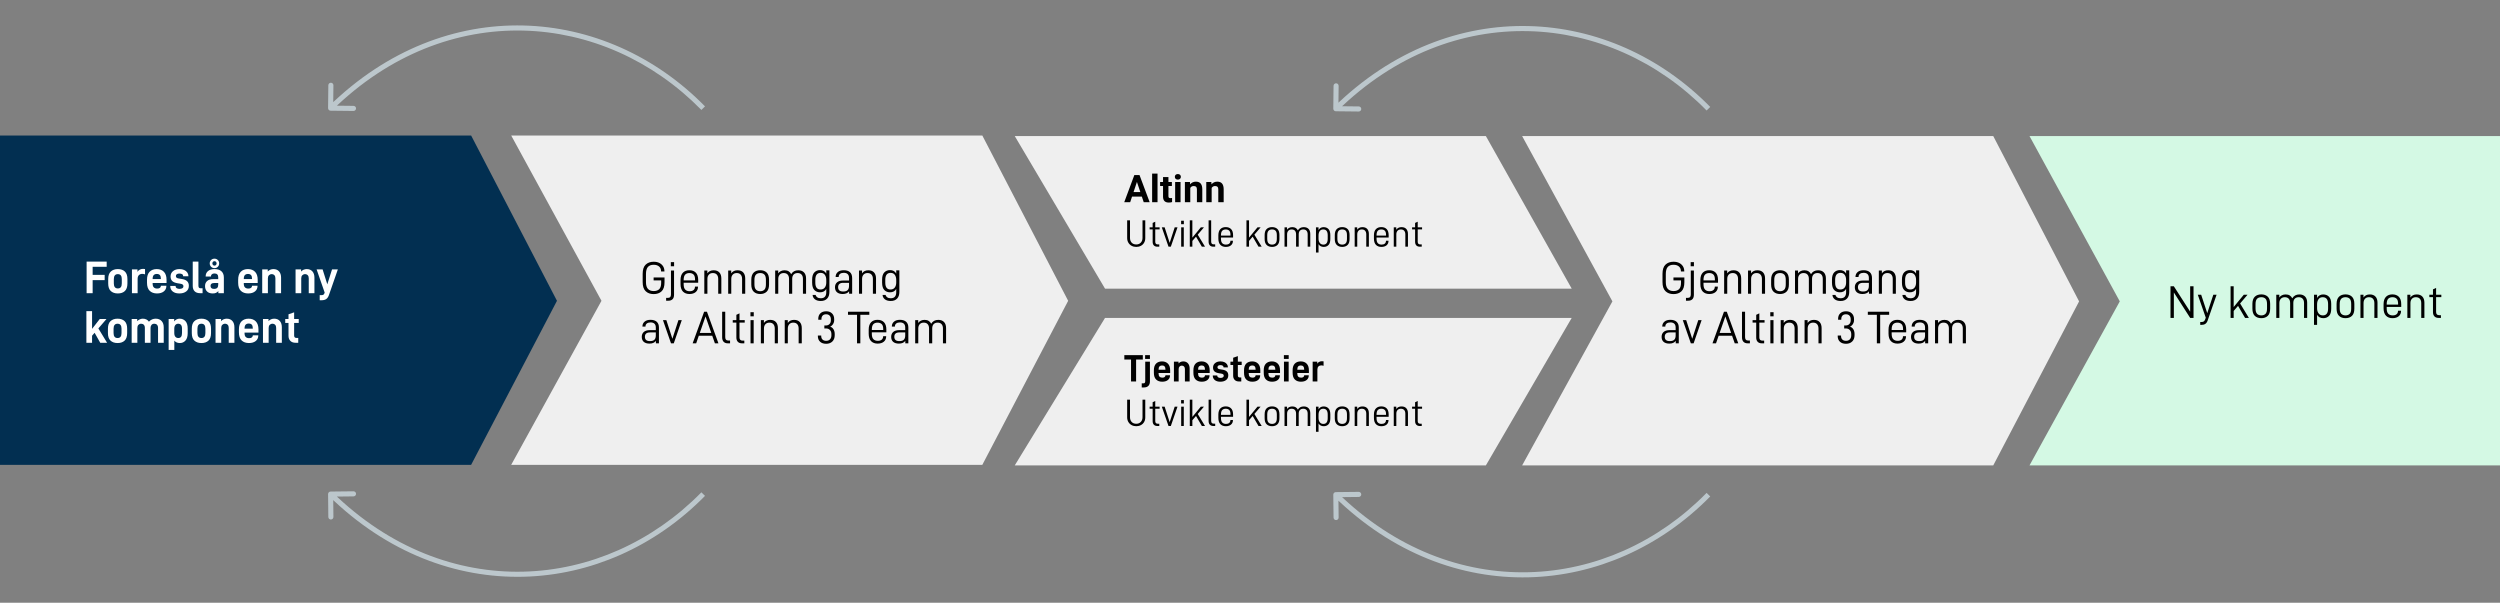 <svg width="1966" height="474" viewBox="0 0 1966 474" fill="none" xmlns="http://www.w3.org/2000/svg">
<rect x="0" y="0" width="1966" height="474" fill="#808080" stroke="none"/>
<g clip-path="url(#clip0)">
<path d="M0 106.556H370.491L438 236.556L370.491 365.556H0V106.556Z" fill="#022F51"/>
<path d="M402 106.556H772.491L840 236.556L772.491 365.556H402L473 236.556L402 106.556Z" fill="#EFEFEF"/>
<path d="M1197 107H1567.49L1635 237L1567.49 366H1197L1268 237L1197 107Z" fill="#EFEFEF"/>
<path d="M1596 107H1966.49V237V366H1596L1667 237L1596 107Z" fill="#D4F9E4"/>
<path d="M869 250H1236L1168.49 366H798L869 250Z" fill="#EFEFEF"/>
<path d="M798 107H1168.49L1236 227H869L798 107Z" fill="#EFEFEF"/>
<path d="M72.856 209.813H83.894V205.7H68.109V230.556H72.856V220.29H82.312V216.177H72.856V209.813ZM87.129 228.868C88.5 230.134 90.328 230.767 92.684 230.767C95.004 230.767 96.867 230.134 98.203 228.868C99.539 227.603 100.207 225.599 100.207 222.927V219.446C100.207 216.774 99.539 214.806 98.203 213.54C96.867 212.274 95.004 211.606 92.684 211.606C90.328 211.606 88.5 212.274 87.129 213.54C85.758 214.806 85.09 216.774 85.09 219.446V222.927C85.09 225.599 85.758 227.603 87.129 228.868ZM95.777 222.892C95.777 225.493 94.758 226.829 92.684 226.829C90.574 226.829 89.519 225.493 89.519 222.892V219.517C89.519 216.915 90.574 215.579 92.684 215.579C94.758 215.579 95.777 216.915 95.777 219.517V222.892ZM103.758 211.853V230.556H108.223V219.341C108.223 218.075 108.539 217.056 109.207 216.388C109.875 215.72 110.754 215.368 111.844 215.368C112.477 215.368 113.215 215.474 114.059 215.755V211.571C113.602 211.466 113.109 211.431 112.547 211.431C111.598 211.431 110.719 211.642 109.945 212.028C109.172 212.415 108.574 212.978 108.117 213.786V211.853H103.758ZM120.035 222.54H130.969V220.044C130.969 217.267 130.266 215.157 128.895 213.751C127.523 212.345 125.66 211.606 123.305 211.606C120.914 211.606 119.016 212.31 117.645 213.716C116.273 215.122 115.605 217.231 115.605 220.044V222.329C115.605 225.212 116.309 227.321 117.715 228.692C119.121 230.063 121.055 230.767 123.445 230.767C125.73 230.767 127.523 230.239 128.859 229.149C130.195 228.06 130.828 226.653 130.828 224.86V224.685H126.574L126.539 224.79C126.504 225.458 126.223 225.985 125.73 226.372C125.238 226.759 124.5 226.935 123.621 226.935C122.461 226.935 121.617 226.618 120.984 226.021C120.352 225.423 120.035 224.438 120.035 223.032V222.54ZM120.879 216.353C121.441 215.755 122.25 215.438 123.305 215.438C125.449 215.438 126.504 216.599 126.504 218.989V219.481H120.035V219.376C120.035 217.97 120.316 216.95 120.879 216.353ZM135.82 229.22C137.121 230.274 138.844 230.767 140.988 230.767C143.203 230.767 144.996 230.274 146.402 229.22C147.809 228.165 148.512 226.688 148.512 224.755C148.512 223.208 148.055 221.978 147.105 221.099C146.156 220.22 144.75 219.657 142.887 219.376L140.672 219.024C139.828 218.919 139.266 218.708 138.879 218.392C138.492 218.075 138.316 217.653 138.316 217.091C138.316 216.493 138.527 216.001 139.02 215.649C139.512 215.298 140.215 215.122 141.129 215.122C142.043 215.122 142.746 215.298 143.273 215.649C143.801 216.001 144.047 216.528 144.047 217.161V217.267H148.16V217.056C148.16 216.036 147.879 215.122 147.281 214.278C146.684 213.435 145.875 212.767 144.82 212.31C143.766 211.853 142.535 211.606 141.129 211.606C139.09 211.606 137.402 212.134 136.102 213.188C134.801 214.243 134.133 215.614 134.133 217.407C134.133 218.954 134.59 220.185 135.469 221.028C136.348 221.872 137.754 222.435 139.617 222.751L141.586 223.067C142.535 223.208 143.203 223.419 143.625 223.735C144.047 224.052 144.258 224.509 144.258 225.071C144.258 225.774 143.977 226.302 143.414 226.653C142.852 227.005 142.113 227.181 141.129 227.181C140.215 227.181 139.477 226.97 138.914 226.583C138.352 226.196 138.07 225.634 138.07 224.931V224.86H133.887V225.001C133.887 226.759 134.52 228.165 135.82 229.22ZM153.082 229.079C154.066 230.063 155.473 230.556 157.266 230.556H159.305V226.688H157.793C157.16 226.688 156.738 226.548 156.457 226.231C156.176 225.915 156.035 225.353 156.035 224.579V205.7H151.57V224.86C151.57 226.688 152.098 228.095 153.082 229.079ZM174.105 213.294C172.84 212.169 171.047 211.606 168.656 211.606C166.547 211.606 164.824 212.134 163.594 213.153C162.363 214.173 161.73 215.544 161.73 217.302V217.442H165.879V217.337C165.879 216.634 166.125 216.106 166.617 215.685C167.109 215.263 167.777 215.052 168.621 215.052C170.625 215.052 171.609 216.036 171.609 218.04V219.517H167.637C165.633 219.517 164.051 219.974 162.926 220.958C161.801 221.942 161.238 223.243 161.238 224.931C161.238 226.759 161.766 228.2 162.82 229.22C163.875 230.239 165.352 230.767 167.285 230.767C168.305 230.767 169.113 230.626 169.781 230.345C170.449 230.063 171.082 229.571 171.715 228.938V230.556H176.039V218.251C176.039 216.071 175.371 214.419 174.105 213.294ZM170.836 226.372C170.309 226.899 169.465 227.181 168.305 227.181C166.477 227.181 165.562 226.372 165.562 224.825C165.562 223.313 166.512 222.575 168.375 222.575H171.609V223.911C171.609 225.001 171.363 225.845 170.836 226.372ZM166.02 209.813C166.723 210.517 167.602 210.868 168.656 210.868C169.711 210.868 170.59 210.517 171.293 209.813C171.996 209.11 172.348 208.196 172.348 207.142C172.348 206.052 171.996 205.173 171.293 204.47C170.59 203.767 169.711 203.415 168.656 203.415C167.602 203.415 166.723 203.767 166.02 204.47C165.316 205.173 164.93 206.052 164.93 207.142C164.93 208.196 165.316 209.11 166.02 209.813ZM169.852 208.372C169.535 208.724 169.148 208.899 168.656 208.899C168.199 208.899 167.812 208.724 167.496 208.372C167.18 208.021 167.004 207.634 167.004 207.142C167.004 206.649 167.145 206.263 167.461 205.911C167.777 205.56 168.164 205.384 168.656 205.384C169.148 205.384 169.535 205.56 169.852 205.911C170.168 206.263 170.344 206.649 170.344 207.142C170.344 207.634 170.168 208.021 169.852 208.372ZM191.719 222.54H202.652V220.044C202.652 217.267 201.949 215.157 200.578 213.751C199.207 212.345 197.344 211.606 194.988 211.606C192.598 211.606 190.699 212.31 189.328 213.716C187.957 215.122 187.289 217.231 187.289 220.044V222.329C187.289 225.212 187.992 227.321 189.398 228.692C190.805 230.063 192.738 230.767 195.129 230.767C197.414 230.767 199.207 230.239 200.543 229.149C201.879 228.06 202.512 226.653 202.512 224.86V224.685H198.258L198.223 224.79C198.188 225.458 197.906 225.985 197.414 226.372C196.922 226.759 196.184 226.935 195.305 226.935C194.145 226.935 193.301 226.618 192.668 226.021C192.035 225.423 191.719 224.438 191.719 223.032V222.54ZM192.562 216.353C193.125 215.755 193.934 215.438 194.988 215.438C197.133 215.438 198.188 216.599 198.188 218.989V219.481H191.719V219.376C191.719 217.97 192 216.95 192.562 216.353ZM206.203 211.853V230.556H210.668V218.884C210.668 217.829 210.949 217.021 211.512 216.458C212.074 215.896 212.777 215.579 213.656 215.579C214.535 215.579 215.273 215.896 215.801 216.458C216.328 217.021 216.574 217.829 216.574 218.884V230.556H221.039V218.356C221.039 216.282 220.512 214.63 219.457 213.435C218.402 212.239 216.926 211.606 214.992 211.606C214.148 211.606 213.34 211.782 212.566 212.099C211.793 212.415 211.125 212.907 210.562 213.54V211.853H206.203ZM232.43 211.853V230.556H236.895V218.884C236.895 217.829 237.176 217.021 237.738 216.458C238.301 215.896 239.004 215.579 239.883 215.579C240.762 215.579 241.5 215.896 242.027 216.458C242.555 217.021 242.801 217.829 242.801 218.884V230.556H247.266V218.356C247.266 216.282 246.738 214.63 245.684 213.435C244.629 212.239 243.152 211.606 241.219 211.606C240.375 211.606 239.566 211.782 238.793 212.099C238.02 212.415 237.352 212.907 236.789 213.54V211.853H232.43ZM265.688 211.853H261.117L257.391 223.595L253.699 211.853H248.988L255.316 230.063L255.246 230.31C255.035 231.013 254.754 231.47 254.402 231.716C254.051 231.962 253.523 232.103 252.82 232.103H251.414V236.11H252.961C254.438 236.11 255.633 235.794 256.547 235.161C257.461 234.528 258.129 233.544 258.621 232.173L265.688 211.853ZM74.402 261.716L78.832 269.556H84.211L77.356 258.271L83.754 250.853H78.445L72.398 258.622V244.7H67.934V269.556H72.398V264.001L74.402 261.716ZM86.918 267.868C88.289 269.134 90.117 269.767 92.473 269.767C94.793 269.767 96.656 269.134 97.992 267.868C99.328 266.603 99.996 264.599 99.996 261.927V258.446C99.996 255.774 99.328 253.806 97.992 252.54C96.656 251.274 94.793 250.606 92.473 250.606C90.117 250.606 88.289 251.274 86.918 252.54C85.547 253.806 84.879 255.774 84.879 258.446V261.927C84.879 264.599 85.547 266.603 86.918 267.868ZM95.566 261.892C95.566 264.493 94.547 265.829 92.473 265.829C90.363 265.829 89.309 264.493 89.309 261.892V258.517C89.309 255.915 90.363 254.579 92.473 254.579C94.547 254.579 95.566 255.915 95.566 258.517V261.892ZM103.547 250.853V269.556H108.012V257.884C108.012 256.829 108.293 256.021 108.855 255.458C109.418 254.896 110.121 254.579 111 254.579C111.879 254.579 112.582 254.86 113.109 255.423C113.637 255.985 113.918 256.794 113.918 257.884V269.556H118.383V257.778C118.383 256.829 118.664 256.056 119.191 255.458C119.719 254.86 120.457 254.579 121.371 254.579C122.25 254.579 122.953 254.86 123.48 255.423C124.008 255.985 124.289 256.794 124.289 257.884V269.556H128.754V257.356C128.754 255.282 128.191 253.63 127.066 252.435C125.941 251.239 124.43 250.606 122.426 250.606C120.352 250.606 118.559 251.415 117.117 252.962C116.027 251.415 114.41 250.606 112.336 250.606C111.492 250.606 110.684 250.782 109.91 251.134C109.137 251.485 108.469 251.942 107.906 252.54V250.853H103.547ZM132.621 250.853V275.181H137.086V267.868C138.105 269.134 139.547 269.767 141.41 269.767C143.203 269.767 144.68 269.134 145.84 267.833C147 266.532 147.598 264.634 147.598 262.032V258.341C147.598 255.739 147 253.806 145.84 252.54C144.68 251.274 143.133 250.606 141.27 250.606C139.512 250.606 138.07 251.345 136.98 252.751V250.853H132.621ZM143.133 261.892C143.133 264.493 142.184 265.829 140.25 265.829C139.23 265.829 138.457 265.478 137.895 264.81C137.332 264.142 137.051 263.157 137.051 261.892V258.517C137.051 257.251 137.332 256.267 137.895 255.599C138.457 254.931 139.195 254.579 140.145 254.579C141.059 254.579 141.797 254.896 142.324 255.493C142.852 256.091 143.133 257.11 143.133 258.517V261.892ZM152.871 267.868C154.242 269.134 156.07 269.767 158.426 269.767C160.746 269.767 162.609 269.134 163.945 267.868C165.281 266.603 165.949 264.599 165.949 261.927V258.446C165.949 255.774 165.281 253.806 163.945 252.54C162.609 251.274 160.746 250.606 158.426 250.606C156.07 250.606 154.242 251.274 152.871 252.54C151.5 253.806 150.832 255.774 150.832 258.446V261.927C150.832 264.599 151.5 266.603 152.871 267.868ZM161.52 261.892C161.52 264.493 160.5 265.829 158.426 265.829C156.316 265.829 155.262 264.493 155.262 261.892V258.517C155.262 255.915 156.316 254.579 158.426 254.579C160.5 254.579 161.52 255.915 161.52 258.517V261.892ZM169.5 250.853V269.556H173.965V257.884C173.965 256.829 174.246 256.021 174.809 255.458C175.371 254.896 176.074 254.579 176.953 254.579C177.832 254.579 178.57 254.896 179.098 255.458C179.625 256.021 179.871 256.829 179.871 257.884V269.556H184.336V257.356C184.336 255.282 183.809 253.63 182.754 252.435C181.699 251.239 180.223 250.606 178.289 250.606C177.445 250.606 176.637 250.782 175.863 251.099C175.09 251.415 174.422 251.907 173.859 252.54V250.853H169.5ZM192.316 261.54H203.25V259.044C203.25 256.267 202.547 254.157 201.176 252.751C199.805 251.345 197.941 250.606 195.586 250.606C193.195 250.606 191.297 251.31 189.926 252.716C188.555 254.122 187.887 256.231 187.887 259.044V261.329C187.887 264.212 188.59 266.321 189.996 267.692C191.402 269.063 193.336 269.767 195.727 269.767C198.012 269.767 199.805 269.239 201.141 268.149C202.477 267.06 203.109 265.653 203.109 263.86V263.685H198.855L198.82 263.79C198.785 264.458 198.504 264.985 198.012 265.372C197.52 265.759 196.781 265.935 195.902 265.935C194.742 265.935 193.898 265.618 193.266 265.021C192.633 264.423 192.316 263.438 192.316 262.032V261.54ZM193.16 255.353C193.723 254.755 194.531 254.438 195.586 254.438C197.73 254.438 198.785 255.599 198.785 257.989V258.481H192.316V258.376C192.316 256.97 192.598 255.95 193.16 255.353ZM206.801 250.853V269.556H211.266V257.884C211.266 256.829 211.547 256.021 212.109 255.458C212.672 254.896 213.375 254.579 214.254 254.579C215.133 254.579 215.871 254.896 216.398 255.458C216.926 256.021 217.172 256.829 217.172 257.884V269.556H221.637V257.356C221.637 255.282 221.109 253.63 220.055 252.435C219 251.239 217.523 250.606 215.59 250.606C214.746 250.606 213.938 250.782 213.164 251.099C212.391 251.415 211.723 251.907 211.16 252.54V250.853H206.801ZM231.305 253.981H234.926V250.853H231.305V245.614L226.875 247.161V250.853H224.309V253.981H226.875V264.142C226.875 265.794 227.402 267.13 228.387 268.114C229.371 269.099 230.742 269.556 232.43 269.556H234.539V265.759H233.168C231.938 265.759 231.305 265.126 231.305 263.86V253.981Z" fill="white"/>
<path d="M507.746 228.996C509.328 230.508 511.402 231.281 514.039 231.281C516.641 231.281 518.75 230.543 520.297 229.066C521.844 227.59 522.582 225.199 522.582 221.93V218.203H514.004V220.488H519.945V222.387C519.945 224.637 519.453 226.324 518.469 227.344C517.484 228.363 516.008 228.891 514.109 228.891C510.031 228.891 507.992 226.57 507.992 221.93V215.461C507.992 212.93 508.52 211.031 509.539 209.906C510.559 208.781 512.07 208.219 514.074 208.219C515.867 208.219 517.273 208.676 518.328 209.59C519.383 210.504 519.875 211.77 519.875 213.352V213.492H522.512V213.352C522.512 211.875 522.16 210.539 521.457 209.414C520.754 208.289 519.77 207.41 518.504 206.777C517.238 206.145 515.727 205.828 514.039 205.828C511.402 205.828 509.328 206.602 507.746 208.113C506.164 209.625 505.391 212.051 505.391 215.355V221.789C505.391 225.094 506.164 227.484 507.746 228.996ZM527.539 206.145V209.414H530.105V206.145H527.539ZM523.848 234.234V236.484H525.57C527.047 236.484 528.172 236.062 528.945 235.254C529.719 234.445 530.07 233.215 530.07 231.668V212.754H527.645V231.527C527.645 232.477 527.434 233.18 527.082 233.602C526.73 234.023 526.133 234.234 525.324 234.234H523.848ZM537.629 222.352H549.055V220.207C549.055 217.605 548.422 215.637 547.156 214.371C545.891 213.105 544.203 212.508 542.129 212.508C540.055 212.508 538.367 213.105 537.102 214.371C535.836 215.637 535.168 217.605 535.168 220.207V223.371C535.168 226.043 535.836 228.047 537.102 229.312C538.367 230.578 540.055 231.211 542.199 231.211C544.273 231.211 545.926 230.684 547.121 229.664C548.316 228.645 548.914 227.238 548.914 225.551V225.375H546.523V225.48C546.523 226.57 546.172 227.449 545.434 228.082C544.695 228.715 543.676 229.031 542.375 229.031C540.898 229.031 539.738 228.609 538.895 227.766C538.051 226.922 537.629 225.516 537.629 223.441V222.352ZM538.859 215.918C539.668 215.109 540.758 214.723 542.129 214.723C543.535 214.723 544.59 215.109 545.398 215.883C546.207 216.656 546.594 217.992 546.594 219.891V220.523H537.629V220.137C537.629 218.133 538.051 216.727 538.859 215.918ZM553.871 212.754V231H556.297V219.363C556.297 217.887 556.719 216.727 557.492 215.918C558.266 215.109 559.285 214.723 560.586 214.723C561.922 214.723 562.941 215.109 563.68 215.918C564.418 216.727 564.805 217.852 564.805 219.363V231H567.266V219.012C567.266 216.973 566.738 215.355 565.684 214.23C564.629 213.105 563.152 212.543 561.219 212.543C560.164 212.543 559.18 212.719 558.336 213.141C557.492 213.562 556.789 214.16 556.262 214.969V212.754H553.871ZM572.645 212.754V231H575.07V219.363C575.07 217.887 575.492 216.727 576.266 215.918C577.039 215.109 578.059 214.723 579.359 214.723C580.695 214.723 581.715 215.109 582.453 215.918C583.191 216.727 583.578 217.852 583.578 219.363V231H586.039V219.012C586.039 216.973 585.512 215.355 584.457 214.23C583.402 213.105 581.926 212.543 579.992 212.543C578.938 212.543 577.953 212.719 577.109 213.141C576.266 213.562 575.562 214.16 575.035 214.969V212.754H572.645ZM592.754 229.418C594.02 230.613 595.707 231.211 597.852 231.211C599.926 231.211 601.613 230.613 602.879 229.418C604.145 228.223 604.777 226.324 604.777 223.723V219.996C604.777 217.395 604.145 215.496 602.879 214.301C601.613 213.105 599.926 212.508 597.852 212.508C595.707 212.508 594.02 213.105 592.754 214.301C591.488 215.496 590.82 217.395 590.82 219.996V223.723C590.82 226.324 591.488 228.223 592.754 229.418ZM601.121 227.801C600.312 228.609 599.223 229.031 597.852 229.031C596.445 229.031 595.32 228.609 594.512 227.801C593.703 226.992 593.281 225.586 593.281 223.582V220.137C593.281 218.133 593.703 216.727 594.512 215.918C595.32 215.109 596.445 214.723 597.852 214.723C599.223 214.723 600.312 215.109 601.121 215.918C601.93 216.727 602.316 218.133 602.316 220.137V223.582C602.316 225.586 601.93 226.992 601.121 227.801ZM609.594 212.754V231H612.02V219.363C612.02 217.887 612.441 216.727 613.215 215.918C613.988 215.109 615.008 214.723 616.309 214.723C617.645 214.723 618.664 215.109 619.402 215.918C620.141 216.727 620.492 217.852 620.492 219.363V231H622.988V219.258C622.988 217.852 623.34 216.727 624.113 215.918C624.887 215.109 625.941 214.723 627.277 214.723C628.613 214.723 629.598 215.109 630.336 215.918C631.074 216.727 631.426 217.852 631.426 219.363V231H633.887V219.012C633.887 216.973 633.359 215.355 632.27 214.23C631.18 213.105 629.668 212.543 627.734 212.543C625.238 212.543 623.375 213.562 622.18 215.602C621.688 214.617 621.02 213.844 620.141 213.316C619.262 212.789 618.172 212.543 616.941 212.543C615.887 212.543 614.902 212.754 614.059 213.176C613.215 213.598 612.512 214.16 611.984 214.969V212.754H609.594ZM640.883 235.395C642.008 236.273 643.555 236.695 645.488 236.695C647.633 236.695 649.285 236.062 650.48 234.797C651.676 233.531 652.238 231.773 652.238 229.559V212.613H649.777V215.145C648.758 213.281 647.105 212.402 644.891 212.402C643.062 212.402 641.586 213 640.426 214.195C639.266 215.391 638.668 217.289 638.668 219.855V222.352C638.668 224.953 639.266 226.887 640.426 228.082C641.586 229.277 643.062 229.875 644.855 229.875C646.016 229.875 646.965 229.664 647.809 229.207C648.652 228.75 649.285 228.082 649.777 227.203V229.77C649.777 232.969 648.336 234.551 645.488 234.551C644.328 234.551 643.414 234.305 642.711 233.812C642.008 233.32 641.551 232.723 641.445 231.914H639.02C639.125 233.391 639.758 234.516 640.883 235.395ZM648.617 226.148C647.844 227.168 646.719 227.66 645.207 227.66C642.535 227.66 641.164 225.832 641.164 222.211V220.031C641.164 216.41 642.57 214.582 645.348 214.582C646.824 214.582 647.914 215.109 648.652 216.129C649.391 217.148 649.777 218.52 649.777 220.207V222.176C649.777 223.793 649.391 225.129 648.617 226.148ZM668.41 214.055C667.285 213.035 665.668 212.508 663.523 212.508C661.555 212.508 660.008 212.965 658.883 213.914C657.758 214.863 657.16 216.094 657.16 217.641V217.816H659.551V217.711C659.551 216.727 659.902 215.953 660.605 215.391C661.309 214.828 662.328 214.547 663.559 214.547C664.895 214.547 665.914 214.898 666.617 215.566C667.32 216.234 667.672 217.219 667.672 218.555V220.629H662.75C660.816 220.629 659.305 221.121 658.25 222.035C657.195 222.949 656.633 224.25 656.633 225.867C656.633 227.625 657.16 228.926 658.215 229.84C659.27 230.754 660.746 231.211 662.68 231.211C663.84 231.211 664.859 231.035 665.668 230.684C666.477 230.332 667.18 229.805 667.742 229.066V231H670.133V218.59C670.133 216.586 669.535 215.074 668.41 214.055ZM666.582 228.152C665.844 228.891 664.684 229.242 663.066 229.242C660.395 229.242 659.094 228.117 659.094 225.832C659.094 223.582 660.43 222.422 663.102 222.422H667.672V224.812C667.672 226.289 667.32 227.414 666.582 228.152ZM675.512 212.754V231H677.938V219.363C677.938 217.887 678.359 216.727 679.133 215.918C679.906 215.109 680.926 214.723 682.227 214.723C683.562 214.723 684.582 215.109 685.32 215.918C686.059 216.727 686.445 217.852 686.445 219.363V231H688.906V219.012C688.906 216.973 688.379 215.355 687.324 214.23C686.27 213.105 684.793 212.543 682.859 212.543C681.805 212.543 680.82 212.719 679.977 213.141C679.133 213.562 678.43 214.16 677.902 214.969V212.754H675.512ZM695.902 235.395C697.027 236.273 698.574 236.695 700.508 236.695C702.652 236.695 704.305 236.062 705.5 234.797C706.695 233.531 707.258 231.773 707.258 229.559V212.613H704.797V215.145C703.777 213.281 702.125 212.402 699.91 212.402C698.082 212.402 696.605 213 695.445 214.195C694.285 215.391 693.688 217.289 693.688 219.855V222.352C693.688 224.953 694.285 226.887 695.445 228.082C696.605 229.277 698.082 229.875 699.875 229.875C701.035 229.875 701.984 229.664 702.828 229.207C703.672 228.75 704.305 228.082 704.797 227.203V229.77C704.797 232.969 703.355 234.551 700.508 234.551C699.348 234.551 698.434 234.305 697.73 233.812C697.027 233.32 696.57 232.723 696.465 231.914H694.039C694.145 233.391 694.777 234.516 695.902 235.395ZM703.637 226.148C702.863 227.168 701.738 227.66 700.227 227.66C697.555 227.66 696.184 225.832 696.184 222.211V220.031C696.184 216.41 697.59 214.582 700.367 214.582C701.844 214.582 702.934 215.109 703.672 216.129C704.41 217.148 704.797 218.52 704.797 220.207V222.176C704.797 223.793 704.41 225.129 703.637 226.148ZM516.465 253.055C515.34 252.035 513.723 251.508 511.578 251.508C509.609 251.508 508.062 251.965 506.938 252.914C505.812 253.863 505.215 255.094 505.215 256.641V256.816H507.605V256.711C507.605 255.727 507.957 254.953 508.66 254.391C509.363 253.828 510.383 253.547 511.613 253.547C512.949 253.547 513.969 253.898 514.672 254.566C515.375 255.234 515.727 256.219 515.727 257.555V259.629H510.805C508.871 259.629 507.359 260.121 506.305 261.035C505.25 261.949 504.688 263.25 504.688 264.867C504.688 266.625 505.215 267.926 506.27 268.84C507.324 269.754 508.801 270.211 510.734 270.211C511.895 270.211 512.914 270.035 513.723 269.684C514.531 269.332 515.234 268.805 515.797 268.066V270H518.188V257.59C518.188 255.586 517.59 254.074 516.465 253.055ZM514.637 267.152C513.898 267.891 512.738 268.242 511.121 268.242C508.449 268.242 507.148 267.117 507.148 264.832C507.148 262.582 508.484 261.422 511.156 261.422H515.727V263.812C515.727 265.289 515.375 266.414 514.637 267.152ZM521.352 251.754L527.68 270H529.859L536.152 251.754H533.516L528.77 266.414L524.023 251.754H521.352ZM560.094 264.023L562.203 270H564.98L555.945 245.145H553.73L544.695 270H547.473L549.547 264.023H560.094ZM559.355 261.809H550.32L554.82 248.836L559.355 261.809ZM569.059 268.77C569.832 269.578 570.922 270 572.398 270H574.121V267.785H572.645C571.836 267.785 571.238 267.539 570.887 267.117C570.535 266.695 570.324 266.027 570.324 265.078V245.145H567.898V265.219C567.898 266.766 568.285 267.961 569.059 268.77ZM581.539 253.688H585.652V251.754H581.539V246.41L579.078 247.57V251.754H576.23V253.688H579.078V265.465C579.078 266.871 579.465 267.996 580.238 268.805C581.012 269.613 582.102 270 583.508 270H585.336V267.855H583.895C582.348 267.855 581.539 267.012 581.539 265.359V253.688ZM590.223 251.754V270H592.684V251.754H590.223ZM590.152 245.531V248.766H592.754V245.531H590.152ZM598.344 251.754V270H600.77V258.363C600.77 256.887 601.191 255.727 601.965 254.918C602.738 254.109 603.758 253.723 605.059 253.723C606.395 253.723 607.414 254.109 608.152 254.918C608.891 255.727 609.277 256.852 609.277 258.363V270H611.738V258.012C611.738 255.973 611.211 254.355 610.156 253.23C609.102 252.105 607.625 251.543 605.691 251.543C604.637 251.543 603.652 251.719 602.809 252.141C601.965 252.562 601.262 253.16 600.734 253.969V251.754H598.344ZM617.117 251.754V270H619.543V258.363C619.543 256.887 619.965 255.727 620.738 254.918C621.512 254.109 622.531 253.723 623.832 253.723C625.168 253.723 626.188 254.109 626.926 254.918C627.664 255.727 628.051 256.852 628.051 258.363V270H630.512V258.012C630.512 255.973 629.984 254.355 628.93 253.23C627.875 252.105 626.398 251.543 624.465 251.543C623.41 251.543 622.426 251.719 621.582 252.141C620.738 252.562 620.035 253.16 619.508 253.969V251.754H617.117ZM644.961 268.77C646.121 269.824 647.703 270.352 649.707 270.352C651.711 270.352 653.363 269.754 654.594 268.523C655.824 267.293 656.422 265.641 656.422 263.566V262.688C656.422 261.281 656.105 260.051 655.508 259.031C654.91 258.012 654.031 257.273 652.871 256.852C653.82 256.43 654.559 255.762 655.121 254.883C655.684 254.004 656 252.949 656 251.754V250.945C656 249.082 655.438 247.605 654.312 246.48C653.188 245.355 651.676 244.793 649.742 244.793C647.809 244.793 646.262 245.32 645.137 246.41C644.012 247.5 643.484 248.941 643.484 250.77V251.438H645.98V250.84C645.98 249.715 646.332 248.801 646.965 248.133C647.598 247.465 648.512 247.148 649.672 247.148C650.832 247.148 651.746 247.5 652.414 248.203C653.082 248.906 653.398 249.891 653.398 251.086V251.824C653.398 253.055 653.082 254.004 652.379 254.777C651.676 255.551 650.727 255.938 649.531 255.938H648.266V258.293H649.566C650.902 258.293 651.887 258.715 652.66 259.523C653.434 260.332 653.82 261.387 653.82 262.758V263.707C653.82 265.043 653.434 266.062 652.73 266.836C652.027 267.609 651.008 268.031 649.742 268.031C648.547 268.031 647.562 267.715 646.859 267.047C646.156 266.379 645.805 265.465 645.805 264.305V263.848H643.168V264.41C643.168 266.238 643.801 267.715 644.961 268.77ZM683.633 247.535V245.145H666.863V247.535H673.965V270H676.566V247.535H683.633ZM685.602 261.352H697.027V259.207C697.027 256.605 696.395 254.637 695.129 253.371C693.863 252.105 692.176 251.508 690.102 251.508C688.027 251.508 686.34 252.105 685.074 253.371C683.809 254.637 683.141 256.605 683.141 259.207V262.371C683.141 265.043 683.809 267.047 685.074 268.312C686.34 269.578 688.027 270.211 690.172 270.211C692.246 270.211 693.898 269.684 695.094 268.664C696.289 267.645 696.887 266.238 696.887 264.551V264.375H694.496V264.48C694.496 265.57 694.145 266.449 693.406 267.082C692.668 267.715 691.648 268.031 690.348 268.031C688.871 268.031 687.711 267.609 686.867 266.766C686.023 265.922 685.602 264.516 685.602 262.441V261.352ZM686.832 254.918C687.641 254.109 688.73 253.723 690.102 253.723C691.508 253.723 692.562 254.109 693.371 254.883C694.18 255.656 694.566 256.992 694.566 258.891V259.523H685.602V259.137C685.602 257.133 686.023 255.727 686.832 254.918ZM712.602 253.055C711.477 252.035 709.859 251.508 707.715 251.508C705.746 251.508 704.199 251.965 703.074 252.914C701.949 253.863 701.352 255.094 701.352 256.641V256.816H703.742V256.711C703.742 255.727 704.094 254.953 704.797 254.391C705.5 253.828 706.52 253.547 707.75 253.547C709.086 253.547 710.105 253.898 710.809 254.566C711.512 255.234 711.863 256.219 711.863 257.555V259.629H706.941C705.008 259.629 703.496 260.121 702.441 261.035C701.387 261.949 700.824 263.25 700.824 264.867C700.824 266.625 701.352 267.926 702.406 268.84C703.461 269.754 704.938 270.211 706.871 270.211C708.031 270.211 709.051 270.035 709.859 269.684C710.668 269.332 711.371 268.805 711.934 268.066V270H714.324V257.59C714.324 255.586 713.727 254.074 712.602 253.055ZM710.773 267.152C710.035 267.891 708.875 268.242 707.258 268.242C704.586 268.242 703.285 267.117 703.285 264.832C703.285 262.582 704.621 261.422 707.293 261.422H711.863V263.812C711.863 265.289 711.512 266.414 710.773 267.152ZM719.703 251.754V270H722.129V258.363C722.129 256.887 722.551 255.727 723.324 254.918C724.098 254.109 725.117 253.723 726.418 253.723C727.754 253.723 728.773 254.109 729.512 254.918C730.25 255.727 730.602 256.852 730.602 258.363V270H733.098V258.258C733.098 256.852 733.449 255.727 734.223 254.918C734.996 254.109 736.051 253.723 737.387 253.723C738.723 253.723 739.707 254.109 740.445 254.918C741.184 255.727 741.535 256.852 741.535 258.363V270H743.996V258.012C743.996 255.973 743.469 254.355 742.379 253.23C741.289 252.105 739.777 251.543 737.844 251.543C735.348 251.543 733.484 252.562 732.289 254.602C731.797 253.617 731.129 252.844 730.25 252.316C729.371 251.789 728.281 251.543 727.051 251.543C725.996 251.543 725.012 251.754 724.168 252.176C723.324 252.598 722.621 253.16 722.094 253.969V251.754H719.703Z" fill="black"/>
<path d="M1309.75 228.996C1311.33 230.508 1313.4 231.281 1316.04 231.281C1318.64 231.281 1320.75 230.543 1322.3 229.066C1323.84 227.59 1324.58 225.199 1324.58 221.93V218.203H1316V220.488H1321.95V222.387C1321.95 224.637 1321.45 226.324 1320.47 227.344C1319.48 228.363 1318.01 228.891 1316.11 228.891C1312.03 228.891 1309.99 226.57 1309.99 221.93V215.461C1309.99 212.93 1310.52 211.031 1311.54 209.906C1312.56 208.781 1314.07 208.219 1316.07 208.219C1317.87 208.219 1319.27 208.676 1320.33 209.59C1321.38 210.504 1321.88 211.77 1321.88 213.352V213.492H1324.51V213.352C1324.51 211.875 1324.16 210.539 1323.46 209.414C1322.75 208.289 1321.77 207.41 1320.5 206.777C1319.24 206.145 1317.73 205.828 1316.04 205.828C1313.4 205.828 1311.33 206.602 1309.75 208.113C1308.16 209.625 1307.39 212.051 1307.39 215.355V221.789C1307.39 225.094 1308.16 227.484 1309.75 228.996ZM1329.54 206.145V209.414H1332.11V206.145H1329.54ZM1325.85 234.234V236.484H1327.57C1329.05 236.484 1330.17 236.062 1330.95 235.254C1331.72 234.445 1332.07 233.215 1332.07 231.668V212.754H1329.64V231.527C1329.64 232.477 1329.43 233.18 1329.08 233.602C1328.73 234.023 1328.13 234.234 1327.32 234.234H1325.85ZM1339.63 222.352H1351.05V220.207C1351.05 217.605 1350.42 215.637 1349.16 214.371C1347.89 213.105 1346.2 212.508 1344.13 212.508C1342.05 212.508 1340.37 213.105 1339.1 214.371C1337.84 215.637 1337.17 217.605 1337.17 220.207V223.371C1337.17 226.043 1337.84 228.047 1339.1 229.312C1340.37 230.578 1342.05 231.211 1344.2 231.211C1346.27 231.211 1347.93 230.684 1349.12 229.664C1350.32 228.645 1350.91 227.238 1350.91 225.551V225.375H1348.52V225.48C1348.52 226.57 1348.17 227.449 1347.43 228.082C1346.7 228.715 1345.68 229.031 1344.38 229.031C1342.9 229.031 1341.74 228.609 1340.89 227.766C1340.05 226.922 1339.63 225.516 1339.63 223.441V222.352ZM1340.86 215.918C1341.67 215.109 1342.76 214.723 1344.13 214.723C1345.54 214.723 1346.59 215.109 1347.4 215.883C1348.21 216.656 1348.59 217.992 1348.59 219.891V220.523H1339.63V220.137C1339.63 218.133 1340.05 216.727 1340.86 215.918ZM1355.87 212.754V231H1358.3V219.363C1358.3 217.887 1358.72 216.727 1359.49 215.918C1360.27 215.109 1361.29 214.723 1362.59 214.723C1363.92 214.723 1364.94 215.109 1365.68 215.918C1366.42 216.727 1366.8 217.852 1366.8 219.363V231H1369.27V219.012C1369.27 216.973 1368.74 215.355 1367.68 214.23C1366.63 213.105 1365.15 212.543 1363.22 212.543C1362.16 212.543 1361.18 212.719 1360.34 213.141C1359.49 213.562 1358.79 214.16 1358.26 214.969V212.754H1355.87ZM1374.64 212.754V231H1377.07V219.363C1377.07 217.887 1377.49 216.727 1378.27 215.918C1379.04 215.109 1380.06 214.723 1381.36 214.723C1382.7 214.723 1383.71 215.109 1384.45 215.918C1385.19 216.727 1385.58 217.852 1385.58 219.363V231H1388.04V219.012C1388.04 216.973 1387.51 215.355 1386.46 214.23C1385.4 213.105 1383.93 212.543 1381.99 212.543C1380.94 212.543 1379.95 212.719 1379.11 213.141C1378.27 213.562 1377.56 214.16 1377.04 214.969V212.754H1374.64ZM1394.75 229.418C1396.02 230.613 1397.71 231.211 1399.85 231.211C1401.93 231.211 1403.61 230.613 1404.88 229.418C1406.14 228.223 1406.78 226.324 1406.78 223.723V219.996C1406.78 217.395 1406.14 215.496 1404.88 214.301C1403.61 213.105 1401.93 212.508 1399.85 212.508C1397.71 212.508 1396.02 213.105 1394.75 214.301C1393.49 215.496 1392.82 217.395 1392.82 219.996V223.723C1392.82 226.324 1393.49 228.223 1394.75 229.418ZM1403.12 227.801C1402.31 228.609 1401.22 229.031 1399.85 229.031C1398.45 229.031 1397.32 228.609 1396.51 227.801C1395.7 226.992 1395.28 225.586 1395.28 223.582V220.137C1395.28 218.133 1395.7 216.727 1396.51 215.918C1397.32 215.109 1398.45 214.723 1399.85 214.723C1401.22 214.723 1402.31 215.109 1403.12 215.918C1403.93 216.727 1404.32 218.133 1404.32 220.137V223.582C1404.32 225.586 1403.93 226.992 1403.12 227.801ZM1411.59 212.754V231H1414.02V219.363C1414.02 217.887 1414.44 216.727 1415.21 215.918C1415.99 215.109 1417.01 214.723 1418.31 214.723C1419.64 214.723 1420.66 215.109 1421.4 215.918C1422.14 216.727 1422.49 217.852 1422.49 219.363V231H1424.99V219.258C1424.99 217.852 1425.34 216.727 1426.11 215.918C1426.89 215.109 1427.94 214.723 1429.28 214.723C1430.61 214.723 1431.6 215.109 1432.34 215.918C1433.07 216.727 1433.43 217.852 1433.43 219.363V231H1435.89V219.012C1435.89 216.973 1435.36 215.355 1434.27 214.23C1433.18 213.105 1431.67 212.543 1429.73 212.543C1427.24 212.543 1425.38 213.562 1424.18 215.602C1423.69 214.617 1423.02 213.844 1422.14 213.316C1421.26 212.789 1420.17 212.543 1418.94 212.543C1417.89 212.543 1416.9 212.754 1416.06 213.176C1415.21 213.598 1414.51 214.16 1413.98 214.969V212.754H1411.59ZM1442.88 235.395C1444.01 236.273 1445.55 236.695 1447.49 236.695C1449.63 236.695 1451.29 236.062 1452.48 234.797C1453.68 233.531 1454.24 231.773 1454.24 229.559V212.613H1451.78V215.145C1450.76 213.281 1449.11 212.402 1446.89 212.402C1445.06 212.402 1443.59 213 1442.43 214.195C1441.27 215.391 1440.67 217.289 1440.67 219.855V222.352C1440.67 224.953 1441.27 226.887 1442.43 228.082C1443.59 229.277 1445.06 229.875 1446.86 229.875C1448.02 229.875 1448.96 229.664 1449.81 229.207C1450.65 228.75 1451.29 228.082 1451.78 227.203V229.77C1451.78 232.969 1450.34 234.551 1447.49 234.551C1446.33 234.551 1445.41 234.305 1444.71 233.812C1444.01 233.32 1443.55 232.723 1443.45 231.914H1441.02C1441.12 233.391 1441.76 234.516 1442.88 235.395ZM1450.62 226.148C1449.84 227.168 1448.72 227.66 1447.21 227.66C1444.54 227.66 1443.16 225.832 1443.16 222.211V220.031C1443.16 216.41 1444.57 214.582 1447.35 214.582C1448.82 214.582 1449.91 215.109 1450.65 216.129C1451.39 217.148 1451.78 218.52 1451.78 220.207V222.176C1451.78 223.793 1451.39 225.129 1450.62 226.148ZM1470.41 214.055C1469.29 213.035 1467.67 212.508 1465.52 212.508C1463.55 212.508 1462.01 212.965 1460.88 213.914C1459.76 214.863 1459.16 216.094 1459.16 217.641V217.816H1461.55V217.711C1461.55 216.727 1461.9 215.953 1462.61 215.391C1463.31 214.828 1464.33 214.547 1465.56 214.547C1466.89 214.547 1467.91 214.898 1468.62 215.566C1469.32 216.234 1469.67 217.219 1469.67 218.555V220.629H1464.75C1462.82 220.629 1461.3 221.121 1460.25 222.035C1459.2 222.949 1458.63 224.25 1458.63 225.867C1458.63 227.625 1459.16 228.926 1460.21 229.84C1461.27 230.754 1462.75 231.211 1464.68 231.211C1465.84 231.211 1466.86 231.035 1467.67 230.684C1468.48 230.332 1469.18 229.805 1469.74 229.066V231H1472.13V218.59C1472.13 216.586 1471.54 215.074 1470.41 214.055ZM1468.58 228.152C1467.84 228.891 1466.68 229.242 1465.07 229.242C1462.39 229.242 1461.09 228.117 1461.09 225.832C1461.09 223.582 1462.43 222.422 1465.1 222.422H1469.67V224.812C1469.67 226.289 1469.32 227.414 1468.58 228.152ZM1477.51 212.754V231H1479.94V219.363C1479.94 217.887 1480.36 216.727 1481.13 215.918C1481.91 215.109 1482.93 214.723 1484.23 214.723C1485.56 214.723 1486.58 215.109 1487.32 215.918C1488.06 216.727 1488.45 217.852 1488.45 219.363V231H1490.91V219.012C1490.91 216.973 1490.38 215.355 1489.32 214.23C1488.27 213.105 1486.79 212.543 1484.86 212.543C1483.8 212.543 1482.82 212.719 1481.98 213.141C1481.13 213.562 1480.43 214.16 1479.9 214.969V212.754H1477.51ZM1497.9 235.395C1499.03 236.273 1500.57 236.695 1502.51 236.695C1504.65 236.695 1506.3 236.062 1507.5 234.797C1508.7 233.531 1509.26 231.773 1509.26 229.559V212.613H1506.8V215.145C1505.78 213.281 1504.12 212.402 1501.91 212.402C1500.08 212.402 1498.61 213 1497.45 214.195C1496.29 215.391 1495.69 217.289 1495.69 219.855V222.352C1495.69 224.953 1496.29 226.887 1497.45 228.082C1498.61 229.277 1500.08 229.875 1501.88 229.875C1503.04 229.875 1503.98 229.664 1504.83 229.207C1505.67 228.75 1506.3 228.082 1506.8 227.203V229.77C1506.8 232.969 1505.36 234.551 1502.51 234.551C1501.35 234.551 1500.43 234.305 1499.73 233.812C1499.03 233.32 1498.57 232.723 1498.46 231.914H1496.04C1496.14 233.391 1496.78 234.516 1497.9 235.395ZM1505.64 226.148C1504.86 227.168 1503.74 227.66 1502.23 227.66C1499.55 227.66 1498.18 225.832 1498.18 222.211V220.031C1498.18 216.41 1499.59 214.582 1502.37 214.582C1503.84 214.582 1504.93 215.109 1505.67 216.129C1506.41 217.148 1506.8 218.52 1506.8 220.207V222.176C1506.8 223.793 1506.41 225.129 1505.64 226.148ZM1318.46 253.055C1317.34 252.035 1315.72 251.508 1313.58 251.508C1311.61 251.508 1310.06 251.965 1308.94 252.914C1307.81 253.863 1307.21 255.094 1307.21 256.641V256.816H1309.61V256.711C1309.61 255.727 1309.96 254.953 1310.66 254.391C1311.36 253.828 1312.38 253.547 1313.61 253.547C1314.95 253.547 1315.97 253.898 1316.67 254.566C1317.38 255.234 1317.73 256.219 1317.73 257.555V259.629H1312.8C1310.87 259.629 1309.36 260.121 1308.3 261.035C1307.25 261.949 1306.69 263.25 1306.69 264.867C1306.69 266.625 1307.21 267.926 1308.27 268.84C1309.32 269.754 1310.8 270.211 1312.73 270.211C1313.89 270.211 1314.91 270.035 1315.72 269.684C1316.53 269.332 1317.23 268.805 1317.8 268.066V270H1320.19V257.59C1320.19 255.586 1319.59 254.074 1318.46 253.055ZM1316.64 267.152C1315.9 267.891 1314.74 268.242 1313.12 268.242C1310.45 268.242 1309.15 267.117 1309.15 264.832C1309.15 262.582 1310.48 261.422 1313.16 261.422H1317.73V263.812C1317.73 265.289 1317.38 266.414 1316.64 267.152ZM1323.35 251.754L1329.68 270H1331.86L1338.15 251.754H1335.52L1330.77 266.414L1326.02 251.754H1323.35ZM1362.09 264.023L1364.2 270H1366.98L1357.95 245.145H1355.73L1346.7 270H1349.47L1351.55 264.023H1362.09ZM1361.36 261.809H1352.32L1356.82 248.836L1361.36 261.809ZM1371.06 268.77C1371.83 269.578 1372.92 270 1374.4 270H1376.12V267.785H1374.64C1373.84 267.785 1373.24 267.539 1372.89 267.117C1372.54 266.695 1372.32 266.027 1372.32 265.078V245.145H1369.9V265.219C1369.9 266.766 1370.29 267.961 1371.06 268.77ZM1383.54 253.688H1387.65V251.754H1383.54V246.41L1381.08 247.57V251.754H1378.23V253.688H1381.08V265.465C1381.08 266.871 1381.46 267.996 1382.24 268.805C1383.01 269.613 1384.1 270 1385.51 270H1387.34V267.855H1385.89C1384.35 267.855 1383.54 267.012 1383.54 265.359V253.688ZM1392.22 251.754V270H1394.68V251.754H1392.22ZM1392.15 245.531V248.766H1394.75V245.531H1392.15ZM1400.34 251.754V270H1402.77V258.363C1402.77 256.887 1403.19 255.727 1403.96 254.918C1404.74 254.109 1405.76 253.723 1407.06 253.723C1408.39 253.723 1409.41 254.109 1410.15 254.918C1410.89 255.727 1411.28 256.852 1411.28 258.363V270H1413.74V258.012C1413.74 255.973 1413.21 254.355 1412.16 253.23C1411.1 252.105 1409.62 251.543 1407.69 251.543C1406.64 251.543 1405.65 251.719 1404.81 252.141C1403.96 252.562 1403.26 253.16 1402.73 253.969V251.754H1400.34ZM1419.12 251.754V270H1421.54V258.363C1421.54 256.887 1421.96 255.727 1422.74 254.918C1423.51 254.109 1424.53 253.723 1425.83 253.723C1427.17 253.723 1428.19 254.109 1428.93 254.918C1429.66 255.727 1430.05 256.852 1430.05 258.363V270H1432.51V258.012C1432.51 255.973 1431.98 254.355 1430.93 253.23C1429.88 252.105 1428.4 251.543 1426.46 251.543C1425.41 251.543 1424.43 251.719 1423.58 252.141C1422.74 252.562 1422.04 253.16 1421.51 253.969V251.754H1419.12ZM1446.96 268.77C1448.12 269.824 1449.7 270.352 1451.71 270.352C1453.71 270.352 1455.36 269.754 1456.59 268.523C1457.82 267.293 1458.42 265.641 1458.42 263.566V262.688C1458.42 261.281 1458.11 260.051 1457.51 259.031C1456.91 258.012 1456.03 257.273 1454.87 256.852C1455.82 256.43 1456.56 255.762 1457.12 254.883C1457.68 254.004 1458 252.949 1458 251.754V250.945C1458 249.082 1457.44 247.605 1456.31 246.48C1455.19 245.355 1453.68 244.793 1451.74 244.793C1449.81 244.793 1448.26 245.32 1447.14 246.41C1446.01 247.5 1445.48 248.941 1445.48 250.77V251.438H1447.98V250.84C1447.98 249.715 1448.33 248.801 1448.96 248.133C1449.6 247.465 1450.51 247.148 1451.67 247.148C1452.83 247.148 1453.75 247.5 1454.41 248.203C1455.08 248.906 1455.4 249.891 1455.4 251.086V251.824C1455.4 253.055 1455.08 254.004 1454.38 254.777C1453.68 255.551 1452.73 255.938 1451.53 255.938H1450.27V258.293H1451.57C1452.9 258.293 1453.89 258.715 1454.66 259.523C1455.43 260.332 1455.82 261.387 1455.82 262.758V263.707C1455.82 265.043 1455.43 266.062 1454.73 266.836C1454.03 267.609 1453.01 268.031 1451.74 268.031C1450.55 268.031 1449.56 267.715 1448.86 267.047C1448.16 266.379 1447.8 265.465 1447.8 264.305V263.848H1445.17V264.41C1445.17 266.238 1445.8 267.715 1446.96 268.77ZM1485.63 247.535V245.145H1468.86V247.535H1475.96V270H1478.57V247.535H1485.63ZM1487.6 261.352H1499.03V259.207C1499.03 256.605 1498.39 254.637 1497.13 253.371C1495.86 252.105 1494.18 251.508 1492.1 251.508C1490.03 251.508 1488.34 252.105 1487.07 253.371C1485.81 254.637 1485.14 256.605 1485.14 259.207V262.371C1485.14 265.043 1485.81 267.047 1487.07 268.312C1488.34 269.578 1490.03 270.211 1492.17 270.211C1494.25 270.211 1495.9 269.684 1497.09 268.664C1498.29 267.645 1498.89 266.238 1498.89 264.551V264.375H1496.5V264.48C1496.5 265.57 1496.14 266.449 1495.41 267.082C1494.67 267.715 1493.65 268.031 1492.35 268.031C1490.87 268.031 1489.71 267.609 1488.87 266.766C1488.02 265.922 1487.6 264.516 1487.6 262.441V261.352ZM1488.83 254.918C1489.64 254.109 1490.73 253.723 1492.1 253.723C1493.51 253.723 1494.56 254.109 1495.37 254.883C1496.18 255.656 1496.57 256.992 1496.57 258.891V259.523H1487.6V259.137C1487.6 257.133 1488.02 255.727 1488.83 254.918ZM1514.6 253.055C1513.48 252.035 1511.86 251.508 1509.71 251.508C1507.75 251.508 1506.2 251.965 1505.07 252.914C1503.95 253.863 1503.35 255.094 1503.35 256.641V256.816H1505.74V256.711C1505.74 255.727 1506.09 254.953 1506.8 254.391C1507.5 253.828 1508.52 253.547 1509.75 253.547C1511.09 253.547 1512.11 253.898 1512.81 254.566C1513.51 255.234 1513.86 256.219 1513.86 257.555V259.629H1508.94C1507.01 259.629 1505.5 260.121 1504.44 261.035C1503.39 261.949 1502.82 263.25 1502.82 264.867C1502.82 266.625 1503.35 267.926 1504.41 268.84C1505.46 269.754 1506.94 270.211 1508.87 270.211C1510.03 270.211 1511.05 270.035 1511.86 269.684C1512.67 269.332 1513.37 268.805 1513.93 268.066V270H1516.32V257.59C1516.32 255.586 1515.73 254.074 1514.6 253.055ZM1512.77 267.152C1512.04 267.891 1510.88 268.242 1509.26 268.242C1506.59 268.242 1505.29 267.117 1505.29 264.832C1505.29 262.582 1506.62 261.422 1509.29 261.422H1513.86V263.812C1513.86 265.289 1513.51 266.414 1512.77 267.152ZM1521.7 251.754V270H1524.13V258.363C1524.13 256.887 1524.55 255.727 1525.32 254.918C1526.1 254.109 1527.12 253.723 1528.42 253.723C1529.75 253.723 1530.77 254.109 1531.51 254.918C1532.25 255.727 1532.6 256.852 1532.6 258.363V270H1535.1V258.258C1535.1 256.852 1535.45 255.727 1536.22 254.918C1537 254.109 1538.05 253.723 1539.39 253.723C1540.72 253.723 1541.71 254.109 1542.45 254.918C1543.18 255.727 1543.54 256.852 1543.54 258.363V270H1546V258.012C1546 255.973 1545.47 254.355 1544.38 253.23C1543.29 252.105 1541.78 251.543 1539.84 251.543C1537.35 251.543 1535.48 252.562 1534.29 254.602C1533.8 253.617 1533.13 252.844 1532.25 252.316C1531.37 251.789 1530.28 251.543 1529.05 251.543C1528 251.543 1527.01 251.754 1526.17 252.176C1525.32 252.598 1524.62 253.16 1524.09 253.969V251.754H1521.7Z" fill="black"/>
<path d="M1724.99 225.145H1722.35V245.113L1709.52 225.145H1706.88V250H1709.52V229.996L1722.35 250H1724.99V225.145ZM1743.13 231.754H1740.56L1735.78 246.273L1731 231.754H1728.33L1734.62 249.824L1734.23 250.949C1733.95 251.758 1733.6 252.355 1733.14 252.707C1732.69 253.059 1732.02 253.234 1731.14 253.234H1730.26V255.484H1731.32C1732.55 255.484 1733.57 255.203 1734.34 254.641C1735.11 254.078 1735.71 253.199 1736.13 251.969L1743.13 231.754ZM1760 240.543L1765.52 250H1768.51L1761.62 238.645L1767.49 231.754H1764.54L1756.56 241.457V225.145H1754.13V250H1756.56V244.551L1760 240.543ZM1773.22 248.418C1774.49 249.613 1776.18 250.211 1778.32 250.211C1780.39 250.211 1782.08 249.613 1783.35 248.418C1784.61 247.223 1785.25 245.324 1785.25 242.723V238.996C1785.25 236.395 1784.61 234.496 1783.35 233.301C1782.08 232.105 1780.39 231.508 1778.32 231.508C1776.18 231.508 1774.49 232.105 1773.22 233.301C1771.96 234.496 1771.29 236.395 1771.29 238.996V242.723C1771.29 245.324 1771.96 247.223 1773.22 248.418ZM1781.59 246.801C1780.78 247.609 1779.69 248.031 1778.32 248.031C1776.91 248.031 1775.79 247.609 1774.98 246.801C1774.17 245.992 1773.75 244.586 1773.75 242.582V239.137C1773.75 237.133 1774.17 235.727 1774.98 234.918C1775.79 234.109 1776.91 233.723 1778.32 233.723C1779.69 233.723 1780.78 234.109 1781.59 234.918C1782.4 235.727 1782.79 237.133 1782.79 239.137V242.582C1782.79 244.586 1782.4 245.992 1781.59 246.801ZM1790.06 231.754V250H1792.49V238.363C1792.49 236.887 1792.91 235.727 1793.68 234.918C1794.46 234.109 1795.48 233.723 1796.78 233.723C1798.11 233.723 1799.13 234.109 1799.87 234.918C1800.61 235.727 1800.96 236.852 1800.96 238.363V250H1803.46V238.258C1803.46 236.852 1803.81 235.727 1804.58 234.918C1805.36 234.109 1806.41 233.723 1807.75 233.723C1809.08 233.723 1810.07 234.109 1810.8 234.918C1811.54 235.727 1811.89 236.852 1811.89 238.363V250H1814.36V238.012C1814.36 235.973 1813.83 234.355 1812.74 233.23C1811.65 232.105 1810.14 231.543 1808.2 231.543C1805.71 231.543 1803.84 232.562 1802.65 234.602C1802.16 233.617 1801.49 232.844 1800.61 232.316C1799.73 231.789 1798.64 231.543 1797.41 231.543C1796.36 231.543 1795.37 231.754 1794.53 232.176C1793.68 232.598 1792.98 233.16 1792.45 233.969V231.754H1790.06ZM1819.73 231.754V255.484H1822.16V247.574C1823.18 249.332 1824.83 250.211 1827.12 250.211C1828.91 250.211 1830.39 249.613 1831.55 248.418C1832.71 247.223 1833.27 245.324 1833.27 242.723V238.996C1833.27 236.43 1832.67 234.531 1831.51 233.336C1830.35 232.141 1828.8 231.543 1826.94 231.543C1825.89 231.543 1824.94 231.789 1824.13 232.246C1823.32 232.703 1822.65 233.406 1822.16 234.32V231.754H1819.73ZM1830.81 242.582C1830.81 246.203 1829.44 248.031 1826.73 248.031C1825.25 248.031 1824.13 247.504 1823.36 246.484C1822.58 245.465 1822.16 244.164 1822.16 242.547V239.348C1822.16 237.66 1822.55 236.289 1823.29 235.27C1824.02 234.25 1825.11 233.723 1826.59 233.723C1829.4 233.723 1830.81 235.551 1830.81 239.172V242.582ZM1839.42 248.418C1840.69 249.613 1842.38 250.211 1844.52 250.211C1846.59 250.211 1848.28 249.613 1849.55 248.418C1850.81 247.223 1851.45 245.324 1851.45 242.723V238.996C1851.45 236.395 1850.81 234.496 1849.55 233.301C1848.28 232.105 1846.59 231.508 1844.52 231.508C1842.38 231.508 1840.69 232.105 1839.42 233.301C1838.16 234.496 1837.49 236.395 1837.49 238.996V242.723C1837.49 245.324 1838.16 247.223 1839.42 248.418ZM1847.79 246.801C1846.98 247.609 1845.89 248.031 1844.52 248.031C1843.11 248.031 1841.99 247.609 1841.18 246.801C1840.37 245.992 1839.95 244.586 1839.95 242.582V239.137C1839.95 237.133 1840.37 235.727 1841.18 234.918C1841.99 234.109 1843.11 233.723 1844.52 233.723C1845.89 233.723 1846.98 234.109 1847.79 234.918C1848.6 235.727 1848.98 237.133 1848.98 239.137V242.582C1848.98 244.586 1848.6 245.992 1847.79 246.801ZM1856.26 231.754V250H1858.69V238.363C1858.69 236.887 1859.11 235.727 1859.88 234.918C1860.66 234.109 1861.68 233.723 1862.98 233.723C1864.31 233.723 1865.33 234.109 1866.07 234.918C1866.81 235.727 1867.2 236.852 1867.2 238.363V250H1869.66V238.012C1869.66 235.973 1869.13 234.355 1868.07 233.23C1867.02 232.105 1865.54 231.543 1863.61 231.543C1862.55 231.543 1861.57 231.719 1860.73 232.141C1859.88 232.562 1859.18 233.16 1858.65 233.969V231.754H1856.26ZM1876.9 241.352H1888.32V239.207C1888.32 236.605 1887.69 234.637 1886.43 233.371C1885.16 232.105 1883.47 231.508 1881.4 231.508C1879.32 231.508 1877.64 232.105 1876.37 233.371C1875.11 234.637 1874.44 236.605 1874.44 239.207V242.371C1874.44 245.043 1875.11 247.047 1876.37 248.312C1877.64 249.578 1879.32 250.211 1881.47 250.211C1883.54 250.211 1885.2 249.684 1886.39 248.664C1887.59 247.645 1888.18 246.238 1888.18 244.551V244.375H1885.79V244.48C1885.79 245.57 1885.44 246.449 1884.7 247.082C1883.96 247.715 1882.95 248.031 1881.64 248.031C1880.17 248.031 1879.01 247.609 1878.16 246.766C1877.32 245.922 1876.9 244.516 1876.9 242.441V241.352ZM1878.13 234.918C1878.94 234.109 1880.03 233.723 1881.4 233.723C1882.8 233.723 1883.86 234.109 1884.67 234.883C1885.48 235.656 1885.86 236.992 1885.86 238.891V239.523H1876.9V239.137C1876.9 237.133 1877.32 235.727 1878.13 234.918ZM1893.14 231.754V250H1895.57V238.363C1895.57 236.887 1895.99 235.727 1896.76 234.918C1897.54 234.109 1898.55 233.723 1899.86 233.723C1901.19 233.723 1902.21 234.109 1902.95 234.918C1903.69 235.727 1904.07 236.852 1904.07 238.363V250H1906.54V238.012C1906.54 235.973 1906.01 234.355 1904.95 233.23C1903.9 232.105 1902.42 231.543 1900.49 231.543C1899.43 231.543 1898.45 231.719 1897.61 232.141C1896.76 232.562 1896.06 233.16 1895.53 233.969V231.754H1893.14ZM1915.75 233.688H1919.86V231.754H1915.75V226.41L1913.29 227.57V231.754H1910.44V233.688H1913.29V245.465C1913.29 246.871 1913.67 247.996 1914.45 248.805C1915.22 249.613 1916.31 250 1917.71 250H1919.54V247.855H1918.1C1916.55 247.855 1915.75 247.012 1915.75 245.359V233.688Z" fill="black"/>
<path d="M889.889 193.297C890.973 193.883 892.203 194.176 893.551 194.176C894.898 194.176 896.129 193.883 897.213 193.297C898.297 192.711 899.117 191.92 899.732 190.865C900.348 189.811 900.641 188.609 900.641 187.262V173.287H898.473V187.057C898.473 188.639 898.004 189.898 897.096 190.836C896.188 191.773 895.045 192.242 893.551 192.242C892.057 192.242 890.826 191.773 889.947 190.836C889.068 189.898 888.629 188.639 888.629 187.057V173.287H886.402V187.262C886.402 188.609 886.725 189.781 887.34 190.836C887.955 191.891 888.805 192.711 889.889 193.297ZM908.492 180.406H911.92V178.795H908.492V174.342L906.441 175.309V178.795H904.068V180.406H906.441V190.221C906.441 191.393 906.764 192.33 907.408 193.004C908.053 193.678 908.961 194 910.133 194H911.656V192.213H910.455C909.166 192.213 908.492 191.51 908.492 190.133V180.406ZM913.648 178.795L918.922 194H920.738L925.982 178.795H923.785L919.83 191.012L915.875 178.795H913.648ZM928.883 178.795V194H930.934V178.795H928.883ZM928.824 173.609V176.305H930.992V173.609H928.824ZM940.543 186.119L945.143 194H947.633L941.891 184.537L946.783 178.795H944.322L937.672 186.881V173.287H935.65V194H937.672V189.459L940.543 186.119ZM951.412 192.975C952.057 193.648 952.965 194 954.195 194H955.631V192.154H954.4C953.727 192.154 953.229 191.949 952.936 191.598C952.643 191.246 952.467 190.689 952.467 189.898V173.287H950.445V190.016C950.445 191.305 950.768 192.301 951.412 192.975ZM960.172 186.793H969.693V185.006C969.693 182.838 969.166 181.197 968.111 180.143C967.057 179.088 965.65 178.59 963.922 178.59C962.193 178.59 960.787 179.088 959.732 180.143C958.678 181.197 958.121 182.838 958.121 185.006V187.643C958.121 189.869 958.678 191.539 959.732 192.594C960.787 193.648 962.193 194.176 963.98 194.176C965.709 194.176 967.086 193.736 968.082 192.887C969.078 192.037 969.576 190.865 969.576 189.459V189.312H967.584V189.4C967.584 190.309 967.291 191.041 966.676 191.568C966.061 192.096 965.211 192.359 964.127 192.359C962.896 192.359 961.93 192.008 961.227 191.305C960.523 190.602 960.172 189.43 960.172 187.701V186.793ZM961.197 181.432C961.871 180.758 962.779 180.436 963.922 180.436C965.094 180.436 965.973 180.758 966.646 181.402C967.32 182.047 967.643 183.16 967.643 184.742V185.27H960.172V184.947C960.172 183.277 960.523 182.105 961.197 181.432ZM985.104 186.119L989.703 194H992.193L986.451 184.537L991.344 178.795H988.883L982.232 186.881V173.287H980.211V194H982.232V189.459L985.104 186.119ZM996.119 192.682C997.174 193.678 998.58 194.176 1000.37 194.176C1002.1 194.176 1003.5 193.678 1004.56 192.682C1005.61 191.686 1006.14 190.104 1006.14 187.936V184.83C1006.14 182.662 1005.61 181.08 1004.56 180.084C1003.5 179.088 1002.1 178.59 1000.37 178.59C998.58 178.59 997.174 179.088 996.119 180.084C995.064 181.08 994.508 182.662 994.508 184.83V187.936C994.508 190.104 995.064 191.686 996.119 192.682ZM1003.09 191.334C1002.42 192.008 1001.51 192.359 1000.37 192.359C999.195 192.359 998.258 192.008 997.584 191.334C996.91 190.66 996.559 189.488 996.559 187.818V184.947C996.559 183.277 996.91 182.105 997.584 181.432C998.258 180.758 999.195 180.436 1000.37 180.436C1001.51 180.436 1002.42 180.758 1003.09 181.432C1003.77 182.105 1004.09 183.277 1004.09 184.947V187.818C1004.09 189.488 1003.77 190.66 1003.09 191.334ZM1010.15 178.795V194H1012.17V184.303C1012.17 183.072 1012.53 182.105 1013.17 181.432C1013.81 180.758 1014.66 180.436 1015.75 180.436C1016.86 180.436 1017.71 180.758 1018.33 181.432C1018.94 182.105 1019.23 183.043 1019.23 184.303V194H1021.31V184.215C1021.31 183.043 1021.61 182.105 1022.25 181.432C1022.9 180.758 1023.78 180.436 1024.89 180.436C1026 180.436 1026.82 180.758 1027.44 181.432C1028.05 182.105 1028.35 183.043 1028.35 184.303V194H1030.4V184.01C1030.4 182.311 1029.96 180.963 1029.05 180.025C1028.14 179.088 1026.88 178.619 1025.27 178.619C1023.19 178.619 1021.64 179.469 1020.64 181.168C1020.23 180.348 1019.67 179.703 1018.94 179.264C1018.21 178.824 1017.3 178.619 1016.28 178.619C1015.4 178.619 1014.58 178.795 1013.87 179.146C1013.17 179.498 1012.58 179.967 1012.14 180.641V178.795H1010.15ZM1034.88 178.795V198.57H1036.9V191.979C1037.75 193.443 1039.13 194.176 1041.03 194.176C1042.53 194.176 1043.76 193.678 1044.72 192.682C1045.69 191.686 1046.16 190.104 1046.16 187.936V184.83C1046.16 182.691 1045.66 181.109 1044.69 180.113C1043.73 179.117 1042.44 178.619 1040.88 178.619C1040.01 178.619 1039.21 178.824 1038.54 179.205C1037.87 179.586 1037.31 180.172 1036.9 180.934V178.795H1034.88ZM1044.11 187.818C1044.11 190.836 1042.96 192.359 1040.71 192.359C1039.48 192.359 1038.54 191.92 1037.9 191.07C1037.25 190.221 1036.9 189.137 1036.9 187.789V185.123C1036.9 183.717 1037.22 182.574 1037.84 181.725C1038.45 180.875 1039.36 180.436 1040.59 180.436C1042.94 180.436 1044.11 181.959 1044.11 184.977V187.818ZM1051.29 192.682C1052.34 193.678 1053.75 194.176 1055.53 194.176C1057.26 194.176 1058.67 193.678 1059.72 192.682C1060.78 191.686 1061.3 190.104 1061.3 187.936V184.83C1061.3 182.662 1060.78 181.08 1059.72 180.084C1058.67 179.088 1057.26 178.59 1055.53 178.59C1053.75 178.59 1052.34 179.088 1051.29 180.084C1050.23 181.08 1049.67 182.662 1049.67 184.83V187.936C1049.67 190.104 1050.23 191.686 1051.29 192.682ZM1058.26 191.334C1057.58 192.008 1056.68 192.359 1055.53 192.359C1054.36 192.359 1053.42 192.008 1052.75 191.334C1052.08 190.66 1051.72 189.488 1051.72 187.818V184.947C1051.72 183.277 1052.08 182.105 1052.75 181.432C1053.42 180.758 1054.36 180.436 1055.53 180.436C1056.68 180.436 1057.58 180.758 1058.26 181.432C1058.93 182.105 1059.25 183.277 1059.25 184.947V187.818C1059.25 189.488 1058.93 190.66 1058.26 191.334ZM1065.32 178.795V194H1067.34V184.303C1067.34 183.072 1067.69 182.105 1068.34 181.432C1068.98 180.758 1069.83 180.436 1070.91 180.436C1072.03 180.436 1072.88 180.758 1073.49 181.432C1074.11 182.105 1074.43 183.043 1074.43 184.303V194H1076.48V184.01C1076.48 182.311 1076.04 180.963 1075.16 180.025C1074.28 179.088 1073.05 178.619 1071.44 178.619C1070.56 178.619 1069.74 178.766 1069.04 179.117C1068.34 179.469 1067.75 179.967 1067.31 180.641V178.795H1065.32ZM1082.52 186.793H1092.04V185.006C1092.04 182.838 1091.51 181.197 1090.46 180.143C1089.4 179.088 1087.99 178.59 1086.27 178.59C1084.54 178.59 1083.13 179.088 1082.08 180.143C1081.02 181.197 1080.46 182.838 1080.46 185.006V187.643C1080.46 189.869 1081.02 191.539 1082.08 192.594C1083.13 193.648 1084.54 194.176 1086.32 194.176C1088.05 194.176 1089.43 193.736 1090.43 192.887C1091.42 192.037 1091.92 190.865 1091.92 189.459V189.312H1089.93V189.4C1089.93 190.309 1089.63 191.041 1089.02 191.568C1088.4 192.096 1087.55 192.359 1086.47 192.359C1085.24 192.359 1084.27 192.008 1083.57 191.305C1082.87 190.602 1082.52 189.43 1082.52 187.701V186.793ZM1083.54 181.432C1084.21 180.758 1085.12 180.436 1086.27 180.436C1087.44 180.436 1088.32 180.758 1088.99 181.402C1089.66 182.047 1089.99 183.16 1089.99 184.742V185.27H1082.52V184.947C1082.52 183.277 1082.87 182.105 1083.54 181.432ZM1096.05 178.795V194H1098.07V184.303C1098.07 183.072 1098.42 182.105 1099.07 181.432C1099.71 180.758 1100.56 180.436 1101.65 180.436C1102.76 180.436 1103.61 180.758 1104.22 181.432C1104.84 182.105 1105.16 183.043 1105.16 184.303V194H1107.21V184.01C1107.21 182.311 1106.77 180.963 1105.89 180.025C1105.02 179.088 1103.79 178.619 1102.17 178.619C1101.29 178.619 1100.47 178.766 1099.77 179.117C1099.07 179.469 1098.48 179.967 1098.04 180.641V178.795H1096.05ZM1114.89 180.406H1118.32V178.795H1114.89V174.342L1112.84 175.309V178.795H1110.46V180.406H1112.84V190.221C1112.84 191.393 1113.16 192.33 1113.8 193.004C1114.45 193.678 1115.36 194 1116.53 194H1118.05V192.213H1116.85C1115.56 192.213 1114.89 191.51 1114.89 190.133V180.406Z" fill="black"/>
<path d="M889.889 334.297C890.973 334.883 892.203 335.176 893.551 335.176C894.898 335.176 896.129 334.883 897.213 334.297C898.297 333.711 899.117 332.92 899.732 331.865C900.348 330.811 900.641 329.609 900.641 328.262V314.287H898.473V328.057C898.473 329.639 898.004 330.898 897.096 331.836C896.188 332.773 895.045 333.242 893.551 333.242C892.057 333.242 890.826 332.773 889.947 331.836C889.068 330.898 888.629 329.639 888.629 328.057V314.287H886.402V328.262C886.402 329.609 886.725 330.781 887.34 331.836C887.955 332.891 888.805 333.711 889.889 334.297ZM908.492 321.406H911.92V319.795H908.492V315.342L906.441 316.309V319.795H904.068V321.406H906.441V331.221C906.441 332.393 906.764 333.33 907.408 334.004C908.053 334.678 908.961 335 910.133 335H911.656V333.213H910.455C909.166 333.213 908.492 332.51 908.492 331.133V321.406ZM913.648 319.795L918.922 335H920.738L925.982 319.795H923.785L919.83 332.012L915.875 319.795H913.648ZM928.883 319.795V335H930.934V319.795H928.883ZM928.824 314.609V317.305H930.992V314.609H928.824ZM940.543 327.119L945.143 335H947.633L941.891 325.537L946.783 319.795H944.322L937.672 327.881V314.287H935.65V335H937.672V330.459L940.543 327.119ZM951.412 333.975C952.057 334.648 952.965 335 954.195 335H955.631V333.154H954.4C953.727 333.154 953.229 332.949 952.936 332.598C952.643 332.246 952.467 331.689 952.467 330.898V314.287H950.445V331.016C950.445 332.305 950.768 333.301 951.412 333.975ZM960.172 327.793H969.693V326.006C969.693 323.838 969.166 322.197 968.111 321.143C967.057 320.088 965.65 319.59 963.922 319.59C962.193 319.59 960.787 320.088 959.732 321.143C958.678 322.197 958.121 323.838 958.121 326.006V328.643C958.121 330.869 958.678 332.539 959.732 333.594C960.787 334.648 962.193 335.176 963.98 335.176C965.709 335.176 967.086 334.736 968.082 333.887C969.078 333.037 969.576 331.865 969.576 330.459V330.312H967.584V330.4C967.584 331.309 967.291 332.041 966.676 332.568C966.061 333.096 965.211 333.359 964.127 333.359C962.896 333.359 961.93 333.008 961.227 332.305C960.523 331.602 960.172 330.43 960.172 328.701V327.793ZM961.197 322.432C961.871 321.758 962.779 321.436 963.922 321.436C965.094 321.436 965.973 321.758 966.646 322.402C967.32 323.047 967.643 324.16 967.643 325.742V326.27H960.172V325.947C960.172 324.277 960.523 323.105 961.197 322.432ZM985.104 327.119L989.703 335H992.193L986.451 325.537L991.344 319.795H988.883L982.232 327.881V314.287H980.211V335H982.232V330.459L985.104 327.119ZM996.119 333.682C997.174 334.678 998.58 335.176 1000.37 335.176C1002.1 335.176 1003.5 334.678 1004.56 333.682C1005.61 332.686 1006.14 331.104 1006.14 328.936V325.83C1006.14 323.662 1005.61 322.08 1004.56 321.084C1003.5 320.088 1002.1 319.59 1000.37 319.59C998.58 319.59 997.174 320.088 996.119 321.084C995.064 322.08 994.508 323.662 994.508 325.83V328.936C994.508 331.104 995.064 332.686 996.119 333.682ZM1003.09 332.334C1002.42 333.008 1001.51 333.359 1000.37 333.359C999.195 333.359 998.258 333.008 997.584 332.334C996.91 331.66 996.559 330.488 996.559 328.818V325.947C996.559 324.277 996.91 323.105 997.584 322.432C998.258 321.758 999.195 321.436 1000.37 321.436C1001.51 321.436 1002.42 321.758 1003.09 322.432C1003.77 323.105 1004.09 324.277 1004.09 325.947V328.818C1004.09 330.488 1003.77 331.66 1003.09 332.334ZM1010.15 319.795V335H1012.17V325.303C1012.17 324.072 1012.53 323.105 1013.17 322.432C1013.81 321.758 1014.66 321.436 1015.75 321.436C1016.86 321.436 1017.71 321.758 1018.33 322.432C1018.94 323.105 1019.23 324.043 1019.23 325.303V335H1021.31V325.215C1021.31 324.043 1021.61 323.105 1022.25 322.432C1022.9 321.758 1023.78 321.436 1024.89 321.436C1026 321.436 1026.82 321.758 1027.44 322.432C1028.05 323.105 1028.35 324.043 1028.35 325.303V335H1030.4V325.01C1030.4 323.311 1029.96 321.963 1029.05 321.025C1028.14 320.088 1026.88 319.619 1025.27 319.619C1023.19 319.619 1021.64 320.469 1020.64 322.168C1020.23 321.348 1019.67 320.703 1018.94 320.264C1018.21 319.824 1017.3 319.619 1016.28 319.619C1015.4 319.619 1014.58 319.795 1013.87 320.146C1013.17 320.498 1012.58 320.967 1012.14 321.641V319.795H1010.15ZM1034.88 319.795V339.57H1036.9V332.979C1037.75 334.443 1039.13 335.176 1041.03 335.176C1042.53 335.176 1043.76 334.678 1044.72 333.682C1045.69 332.686 1046.16 331.104 1046.16 328.936V325.83C1046.16 323.691 1045.66 322.109 1044.69 321.113C1043.73 320.117 1042.44 319.619 1040.88 319.619C1040.01 319.619 1039.21 319.824 1038.54 320.205C1037.87 320.586 1037.31 321.172 1036.9 321.934V319.795H1034.88ZM1044.11 328.818C1044.11 331.836 1042.96 333.359 1040.71 333.359C1039.48 333.359 1038.54 332.92 1037.9 332.07C1037.25 331.221 1036.9 330.137 1036.9 328.789V326.123C1036.9 324.717 1037.22 323.574 1037.84 322.725C1038.45 321.875 1039.36 321.436 1040.59 321.436C1042.94 321.436 1044.11 322.959 1044.11 325.977V328.818ZM1051.29 333.682C1052.34 334.678 1053.75 335.176 1055.53 335.176C1057.26 335.176 1058.67 334.678 1059.72 333.682C1060.78 332.686 1061.3 331.104 1061.3 328.936V325.83C1061.3 323.662 1060.78 322.08 1059.72 321.084C1058.67 320.088 1057.26 319.59 1055.53 319.59C1053.75 319.59 1052.34 320.088 1051.29 321.084C1050.23 322.08 1049.67 323.662 1049.67 325.83V328.936C1049.67 331.104 1050.23 332.686 1051.29 333.682ZM1058.26 332.334C1057.58 333.008 1056.68 333.359 1055.53 333.359C1054.36 333.359 1053.42 333.008 1052.75 332.334C1052.08 331.66 1051.72 330.488 1051.72 328.818V325.947C1051.72 324.277 1052.08 323.105 1052.75 322.432C1053.42 321.758 1054.36 321.436 1055.53 321.436C1056.68 321.436 1057.58 321.758 1058.26 322.432C1058.93 323.105 1059.25 324.277 1059.25 325.947V328.818C1059.25 330.488 1058.93 331.66 1058.26 332.334ZM1065.32 319.795V335H1067.34V325.303C1067.34 324.072 1067.69 323.105 1068.34 322.432C1068.98 321.758 1069.83 321.436 1070.91 321.436C1072.03 321.436 1072.88 321.758 1073.49 322.432C1074.11 323.105 1074.43 324.043 1074.43 325.303V335H1076.48V325.01C1076.48 323.311 1076.04 321.963 1075.16 321.025C1074.28 320.088 1073.05 319.619 1071.44 319.619C1070.56 319.619 1069.74 319.766 1069.04 320.117C1068.34 320.469 1067.75 320.967 1067.31 321.641V319.795H1065.32ZM1082.52 327.793H1092.04V326.006C1092.04 323.838 1091.51 322.197 1090.46 321.143C1089.4 320.088 1087.99 319.59 1086.27 319.59C1084.54 319.59 1083.13 320.088 1082.08 321.143C1081.02 322.197 1080.46 323.838 1080.46 326.006V328.643C1080.46 330.869 1081.02 332.539 1082.08 333.594C1083.13 334.648 1084.54 335.176 1086.32 335.176C1088.05 335.176 1089.43 334.736 1090.43 333.887C1091.42 333.037 1091.92 331.865 1091.92 330.459V330.312H1089.93V330.4C1089.93 331.309 1089.63 332.041 1089.02 332.568C1088.4 333.096 1087.55 333.359 1086.47 333.359C1085.24 333.359 1084.27 333.008 1083.57 332.305C1082.87 331.602 1082.52 330.43 1082.52 328.701V327.793ZM1083.54 322.432C1084.21 321.758 1085.12 321.436 1086.27 321.436C1087.44 321.436 1088.32 321.758 1088.99 322.402C1089.66 323.047 1089.99 324.16 1089.99 325.742V326.27H1082.52V325.947C1082.52 324.277 1082.87 323.105 1083.54 322.432ZM1096.05 319.795V335H1098.07V325.303C1098.07 324.072 1098.42 323.105 1099.07 322.432C1099.71 321.758 1100.56 321.436 1101.65 321.436C1102.76 321.436 1103.61 321.758 1104.22 322.432C1104.84 323.105 1105.16 324.043 1105.16 325.303V335H1107.21V325.01C1107.21 323.311 1106.77 321.963 1105.89 321.025C1105.02 320.088 1103.79 319.619 1102.17 319.619C1101.29 319.619 1100.47 319.766 1099.77 320.117C1099.07 320.469 1098.48 320.967 1098.04 321.641V319.795H1096.05ZM1114.89 321.406H1118.32V319.795H1114.89V315.342L1112.84 316.309V319.795H1110.46V321.406H1112.84V331.221C1112.84 332.393 1113.16 333.33 1113.8 334.004C1114.45 334.678 1115.36 335 1116.53 335H1118.05V333.213H1116.85C1115.56 333.213 1114.89 332.51 1114.89 331.133V321.406Z" fill="black"/>
<path d="M897.945 154.605H890.24L888.775 159H884.103L892.042 137.672H896.114L904.098 159H899.425L897.945 154.605ZM891.427 151.046H896.759L894.078 143.062L891.427 151.046ZM910.279 159H906.031V136.5H910.279V159ZM918.849 139.254V143.15H921.559V146.256H918.849V154.166C918.849 154.752 918.961 155.172 919.186 155.426C919.41 155.68 919.84 155.807 920.475 155.807C920.943 155.807 921.358 155.772 921.72 155.704V158.912C920.89 159.166 920.035 159.293 919.156 159.293C916.188 159.293 914.674 157.794 914.615 154.796V146.256H912.301V143.15H914.615V139.254H918.849ZM928.385 159H924.137V143.15H928.385V159ZM923.888 139.049C923.888 138.414 924.098 137.892 924.518 137.481C924.947 137.071 925.528 136.866 926.261 136.866C926.983 136.866 927.56 137.071 927.989 137.481C928.419 137.892 928.634 138.414 928.634 139.049C928.634 139.693 928.414 140.221 927.975 140.631C927.545 141.041 926.974 141.246 926.261 141.246C925.548 141.246 924.972 141.041 924.532 140.631C924.103 140.221 923.888 139.693 923.888 139.049ZM935.782 143.15L935.914 144.981C937.047 143.565 938.565 142.857 940.47 142.857C942.149 142.857 943.399 143.351 944.22 144.337C945.04 145.323 945.46 146.798 945.479 148.761V159H941.246V148.863C941.246 147.965 941.051 147.315 940.66 146.915C940.27 146.505 939.62 146.3 938.712 146.3C937.521 146.3 936.627 146.808 936.031 147.823V159H931.798V143.15H935.782ZM952.599 143.15L952.73 144.981C953.863 143.565 955.382 142.857 957.286 142.857C958.966 142.857 960.216 143.351 961.036 144.337C961.856 145.323 962.276 146.798 962.296 148.761V159H958.062V148.863C958.062 147.965 957.867 147.315 957.477 146.915C957.086 146.505 956.437 146.3 955.528 146.3C954.337 146.3 953.443 146.808 952.848 147.823V159H948.614V143.15H952.599Z" fill="black"/>
<path d="M898.707 282.715V279.287H884.176V282.715H889.449V300H893.434V282.715H898.707ZM900.523 279.287V282.275H904.303V279.287H900.523ZM897.857 301.465V304.688H899.615C901.109 304.688 902.252 304.277 903.072 303.457C903.893 302.637 904.303 301.465 904.303 299.941V284.414H900.611V299.707C900.611 300.322 900.494 300.762 900.26 301.055C900.025 301.348 899.645 301.465 899.117 301.465H897.857ZM911.1 293.32H920.211V291.24C920.211 288.926 919.625 287.168 918.482 285.996C917.34 284.824 915.787 284.209 913.824 284.209C911.832 284.209 910.25 284.795 909.107 285.967C907.965 287.139 907.408 288.896 907.408 291.24V293.145C907.408 295.547 907.994 297.305 909.166 298.447C910.338 299.59 911.949 300.176 913.941 300.176C915.846 300.176 917.34 299.736 918.453 298.828C919.566 297.92 920.094 296.748 920.094 295.254V295.107H916.549L916.52 295.195C916.49 295.752 916.256 296.191 915.846 296.514C915.436 296.836 914.82 296.982 914.088 296.982C913.121 296.982 912.418 296.719 911.891 296.221C911.363 295.723 911.1 294.902 911.1 293.73V293.32ZM911.803 288.164C912.271 287.666 912.945 287.402 913.824 287.402C915.611 287.402 916.49 288.369 916.49 290.361V290.771H911.1V290.684C911.1 289.512 911.334 288.662 911.803 288.164ZM923.17 284.414V300H926.891V290.273C926.891 289.395 927.125 288.721 927.594 288.252C928.062 287.783 928.648 287.52 929.381 287.52C930.113 287.52 930.729 287.783 931.168 288.252C931.607 288.721 931.812 289.395 931.812 290.273V300H935.533V289.834C935.533 288.105 935.094 286.729 934.215 285.732C933.336 284.736 932.105 284.209 930.494 284.209C929.791 284.209 929.117 284.355 928.473 284.619C927.828 284.883 927.271 285.293 926.803 285.82V284.414H923.17ZM942.184 293.32H951.295V291.24C951.295 288.926 950.709 287.168 949.566 285.996C948.424 284.824 946.871 284.209 944.908 284.209C942.916 284.209 941.334 284.795 940.191 285.967C939.049 287.139 938.492 288.896 938.492 291.24V293.145C938.492 295.547 939.078 297.305 940.25 298.447C941.422 299.59 943.033 300.176 945.025 300.176C946.93 300.176 948.424 299.736 949.537 298.828C950.65 297.92 951.178 296.748 951.178 295.254V295.107H947.633L947.604 295.195C947.574 295.752 947.34 296.191 946.93 296.514C946.52 296.836 945.904 296.982 945.172 296.982C944.205 296.982 943.502 296.719 942.975 296.221C942.447 295.723 942.184 294.902 942.184 293.73V293.32ZM942.887 288.164C943.355 287.666 944.029 287.402 944.908 287.402C946.695 287.402 947.574 288.369 947.574 290.361V290.771H942.184V290.684C942.184 289.512 942.418 288.662 942.887 288.164ZM955.338 298.887C956.422 299.766 957.857 300.176 959.645 300.176C961.49 300.176 962.984 299.766 964.156 298.887C965.328 298.008 965.914 296.777 965.914 295.166C965.914 293.877 965.533 292.852 964.742 292.119C963.951 291.387 962.779 290.918 961.227 290.684L959.381 290.391C958.678 290.303 958.209 290.127 957.887 289.863C957.564 289.6 957.418 289.248 957.418 288.779C957.418 288.281 957.594 287.871 958.004 287.578C958.414 287.285 959 287.139 959.762 287.139C960.523 287.139 961.109 287.285 961.549 287.578C961.988 287.871 962.193 288.311 962.193 288.838V288.926H965.621V288.75C965.621 287.9 965.387 287.139 964.889 286.436C964.391 285.732 963.717 285.176 962.838 284.795C961.959 284.414 960.934 284.209 959.762 284.209C958.062 284.209 956.656 284.648 955.572 285.527C954.488 286.406 953.932 287.549 953.932 289.043C953.932 290.332 954.312 291.357 955.045 292.061C955.777 292.764 956.949 293.232 958.502 293.496L960.143 293.76C960.934 293.877 961.49 294.053 961.842 294.316C962.193 294.58 962.369 294.961 962.369 295.43C962.369 296.016 962.135 296.455 961.666 296.748C961.197 297.041 960.582 297.188 959.762 297.188C959 297.188 958.385 297.012 957.916 296.689C957.447 296.367 957.213 295.898 957.213 295.312V295.254H953.727V295.371C953.727 296.836 954.254 298.008 955.338 298.887ZM973.443 287.021H976.461V284.414H973.443V280.049L969.752 281.338V284.414H967.613V287.021H969.752V295.488C969.752 296.865 970.191 297.979 971.012 298.799C971.832 299.619 972.975 300 974.381 300H976.139V296.836H974.996C973.971 296.836 973.443 296.309 973.443 295.254V287.021ZM981.998 293.32H991.109V291.24C991.109 288.926 990.523 287.168 989.381 285.996C988.238 284.824 986.686 284.209 984.723 284.209C982.73 284.209 981.148 284.795 980.006 285.967C978.863 287.139 978.307 288.896 978.307 291.24V293.145C978.307 295.547 978.893 297.305 980.064 298.447C981.236 299.59 982.848 300.176 984.84 300.176C986.744 300.176 988.238 299.736 989.352 298.828C990.465 297.92 990.992 296.748 990.992 295.254V295.107H987.447L987.418 295.195C987.389 295.752 987.154 296.191 986.744 296.514C986.334 296.836 985.719 296.982 984.986 296.982C984.02 296.982 983.316 296.719 982.789 296.221C982.262 295.723 981.998 294.902 981.998 293.73V293.32ZM982.701 288.164C983.17 287.666 983.844 287.402 984.723 287.402C986.51 287.402 987.389 288.369 987.389 290.361V290.771H981.998V290.684C981.998 289.512 982.232 288.662 982.701 288.164ZM997.496 293.32H1006.61V291.24C1006.61 288.926 1006.02 287.168 1004.88 285.996C1003.74 284.824 1002.18 284.209 1000.22 284.209C998.229 284.209 996.646 284.795 995.504 285.967C994.361 287.139 993.805 288.896 993.805 291.24V293.145C993.805 295.547 994.391 297.305 995.562 298.447C996.734 299.59 998.346 300.176 1000.34 300.176C1002.24 300.176 1003.74 299.736 1004.85 298.828C1005.96 297.92 1006.49 296.748 1006.49 295.254V295.107H1002.95L1002.92 295.195C1002.89 295.752 1002.65 296.191 1002.24 296.514C1001.83 296.836 1001.22 296.982 1000.48 296.982C999.518 296.982 998.814 296.719 998.287 296.221C997.76 295.723 997.496 294.902 997.496 293.73V293.32ZM998.199 288.164C998.668 287.666 999.342 287.402 1000.22 287.402C1002.01 287.402 1002.89 288.369 1002.89 290.361V290.771H997.496V290.684C997.496 289.512 997.73 288.662 998.199 288.164ZM1009.71 284.414V300H1013.4V284.414H1009.71ZM1009.65 279.287V282.275H1013.43V279.287H1009.65ZM1020.2 293.32H1029.31V291.24C1029.31 288.926 1028.73 287.168 1027.58 285.996C1026.44 284.824 1024.89 284.209 1022.93 284.209C1020.93 284.209 1019.35 284.795 1018.21 285.967C1017.07 287.139 1016.51 288.896 1016.51 291.24V293.145C1016.51 295.547 1017.1 297.305 1018.27 298.447C1019.44 299.59 1021.05 300.176 1023.04 300.176C1024.95 300.176 1026.44 299.736 1027.55 298.828C1028.67 297.92 1029.2 296.748 1029.2 295.254V295.107H1025.65L1025.62 295.195C1025.59 295.752 1025.36 296.191 1024.95 296.514C1024.54 296.836 1023.92 296.982 1023.19 296.982C1022.22 296.982 1021.52 296.719 1020.99 296.221C1020.46 295.723 1020.2 294.902 1020.2 293.73V293.32ZM1020.9 288.164C1021.37 287.666 1022.05 287.402 1022.93 287.402C1024.71 287.402 1025.59 288.369 1025.59 290.361V290.771H1020.2V290.684C1020.2 289.512 1020.44 288.662 1020.9 288.164ZM1032.27 284.414V300H1035.99V290.654C1035.99 289.6 1036.26 288.75 1036.81 288.193C1037.37 287.637 1038.1 287.344 1039.01 287.344C1039.54 287.344 1040.15 287.432 1040.86 287.666V284.18C1040.47 284.092 1040.06 284.062 1039.6 284.062C1038.8 284.062 1038.07 284.238 1037.43 284.561C1036.78 284.883 1036.29 285.352 1035.9 286.025V284.414H1032.27Z" fill="black"/>
<path d="M1048.5 85.478C1048.49 86.582 1049.37 87.488 1050.48 87.5L1068.48 87.7C1069.58 87.712 1070.49 86.827 1070.5 85.722C1070.51 84.618 1069.63 83.712 1068.52 83.7L1052.52 83.522L1052.7 67.523C1052.71 66.419 1051.83 65.513 1050.72 65.501C1049.62 65.489 1048.71 66.374 1048.7 67.479L1048.5 85.478ZM1344.93 84.099C1266.69 4.349 1140.93 -5.737 1049.1 84.07L1051.9 86.93C1142.07 -1.263 1265.31 8.651 1342.07 86.901L1344.93 84.099Z" fill="#BCC7CC"/>
<path d="M258 85.033C257.988 86.138 258.873 87.043 259.978 87.055L277.977 87.255C279.081 87.268 279.986 86.382 279.999 85.278C280.011 84.173 279.126 83.268 278.021 83.256L262.022 83.078L262.2 67.079C262.212 65.975 261.327 65.069 260.222 65.057C259.118 65.045 258.212 65.93 258.2 67.035L258 85.033ZM554.428 83.655C476.191 3.904 350.427 -6.181 258.602 83.626L261.398 86.486C351.573 -1.707 474.809 8.207 551.572 86.456L554.428 83.655Z" fill="#BCC7CC"/>
<path d="M1048.5 389.022C1048.49 387.918 1049.37 387.012 1050.48 387L1068.48 386.8C1069.58 386.788 1070.49 387.673 1070.5 388.778C1070.51 389.882 1069.63 390.788 1068.52 390.8L1052.52 390.978L1052.7 406.977C1052.71 408.081 1051.83 408.986 1050.72 408.999C1049.62 409.011 1048.71 408.126 1048.7 407.021L1048.5 389.022ZM1344.93 390.401C1266.69 470.151 1140.93 480.237 1049.1 390.43L1051.9 387.57C1142.07 475.763 1265.31 465.849 1342.07 387.599L1344.93 390.401Z" fill="#BCC7CC"/>
<path d="M258 388.578C257.988 387.473 258.873 386.568 259.978 386.556L277.977 386.356C279.081 386.344 279.986 387.229 279.999 388.333C280.011 389.438 279.126 390.343 278.021 390.356L262.022 390.533L262.2 406.532C262.212 407.637 261.327 408.542 260.222 408.554C259.118 408.567 258.212 407.681 258.2 406.577L258 388.578ZM554.428 389.956C476.191 469.707 350.427 479.793 258.602 389.986L261.398 387.126C351.573 475.319 474.809 465.404 551.572 387.155L554.428 389.956Z" fill="#BCC7CC"/>
</g>
<defs>
<clipPath id="clip0">
<rect width="1966" height="474" fill="white"/>
</clipPath>
</defs>
</svg>

